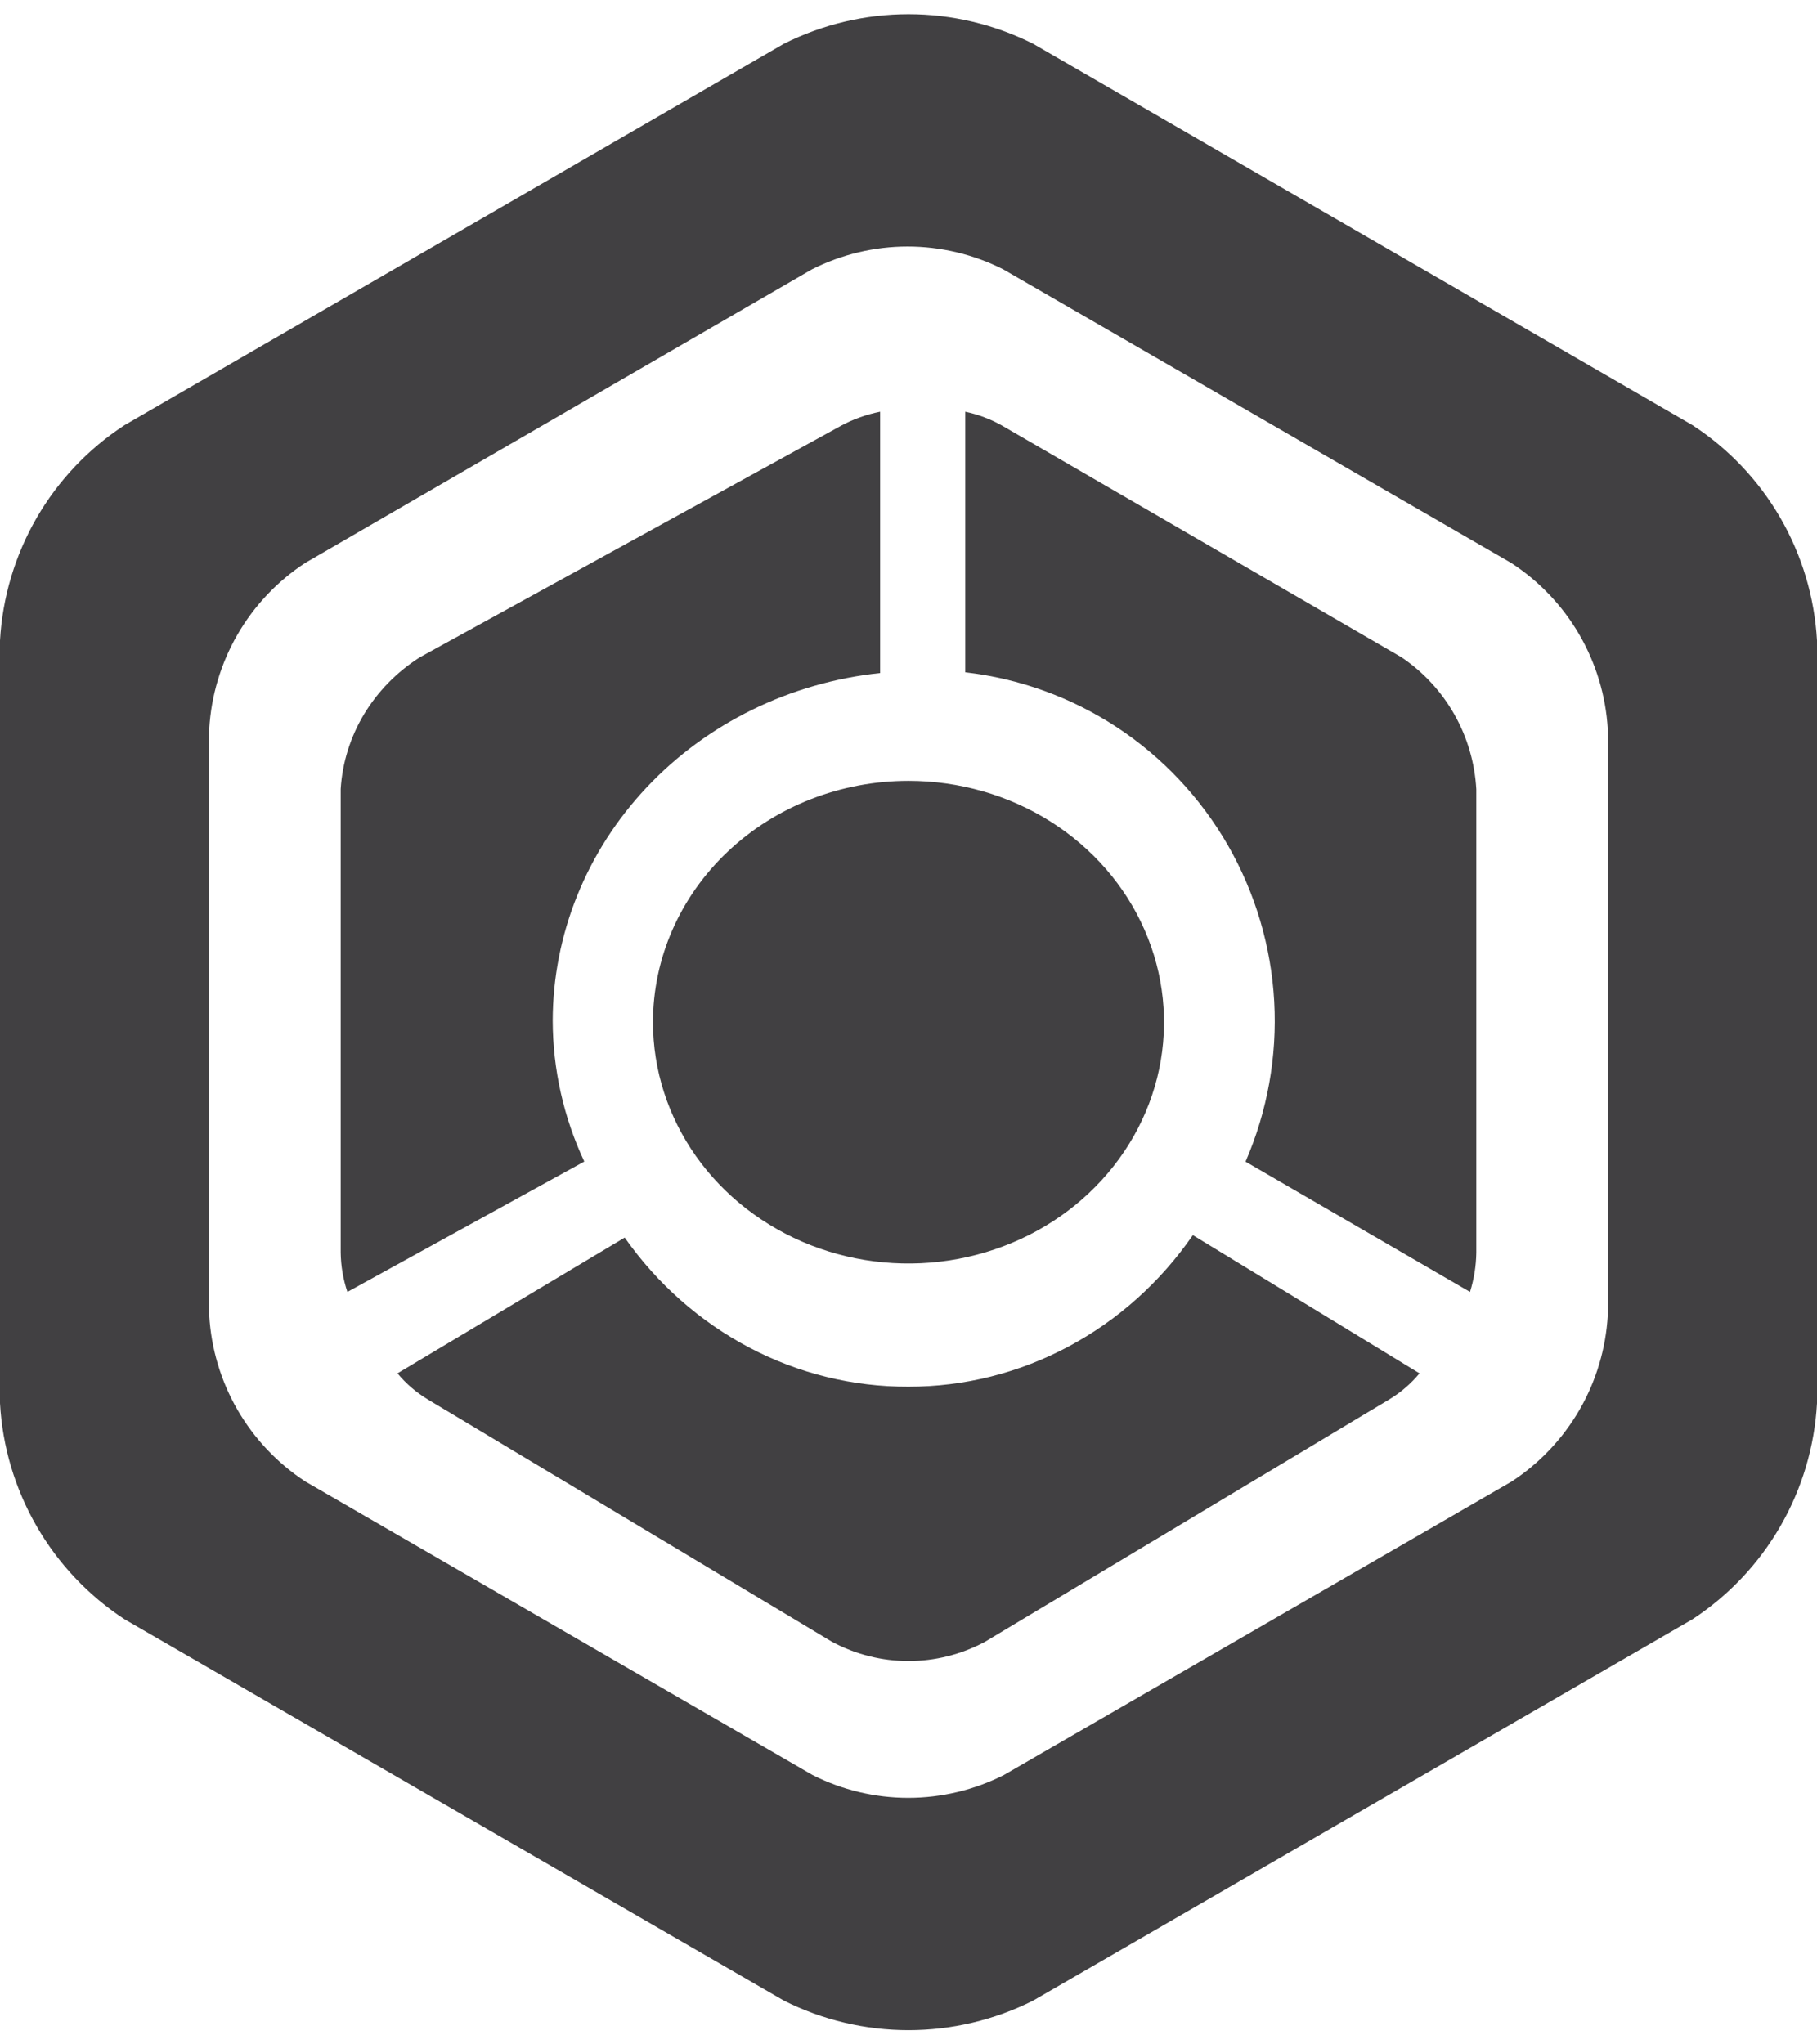 <svg width="32" height="36" viewBox="0 0 32 36" fill="none" xmlns="http://www.w3.org/2000/svg">
<path d="M16 24.419C15.027 24.423 14.066 24.188 13.198 23.731C12.329 23.274 11.576 22.61 11.002 21.793L7 24.184C7.152 24.367 7.333 24.522 7.534 24.643L14.656 28.913C15.072 29.135 15.533 29.25 16 29.25C16.467 29.25 16.928 29.135 17.344 28.913L24.466 24.643C24.667 24.522 24.848 24.367 25 24.184L21.008 21.75C20.437 22.577 19.685 23.25 18.814 23.714C17.943 24.179 16.979 24.42 16 24.419Z" fill="#414042"/>
<path d="M9.734 17.974C9.737 16.456 10.327 14.992 11.391 13.863C12.455 12.734 13.918 12.018 15.5 11.852V7.25C15.26 7.298 15.029 7.38 14.815 7.495L7.391 11.576C6.987 11.834 6.652 12.177 6.41 12.579C6.169 12.981 6.029 13.431 6 13.893V22.056C6.003 22.292 6.043 22.526 6.118 22.75L10.29 20.454C9.925 19.674 9.736 18.829 9.734 17.974Z" fill="#414042"/>
<path d="M24.682 11.574L17.649 7.495C17.446 7.38 17.227 7.298 17 7.25V11.839C17.956 11.948 18.872 12.281 19.677 12.811C20.481 13.342 21.15 14.055 21.63 14.893C22.11 15.732 22.388 16.672 22.441 17.638C22.494 18.604 22.321 19.569 21.936 20.456L25.889 22.75C25.959 22.526 25.997 22.292 26 22.057V13.899C25.974 13.435 25.842 12.983 25.613 12.58C25.385 12.177 25.066 11.832 24.682 11.574Z" fill="#414042"/>
<path d="M29.806 7.486L18.194 0.77C17.513 0.428 16.762 0.25 16 0.25C15.238 0.25 14.487 0.428 13.806 0.77L2.194 7.486C1.557 7.901 1.026 8.461 0.645 9.12C0.264 9.78 0.043 10.519 0 11.279V24.71C0.042 25.472 0.263 26.213 0.644 26.874C1.025 27.535 1.556 28.097 2.194 28.515L13.806 35.23C14.487 35.572 15.238 35.75 16 35.75C16.762 35.75 17.513 35.572 18.194 35.23L29.806 28.515C30.444 28.097 30.975 27.535 31.356 26.874C31.737 26.213 31.958 25.472 32 24.71V11.279C31.957 10.519 31.736 9.78 31.355 9.12C30.974 8.461 30.443 7.901 29.806 7.486ZM28.315 23.165C28.281 23.751 28.11 24.32 27.817 24.827C27.523 25.334 27.115 25.766 26.625 26.087L17.68 31.257C17.157 31.521 16.58 31.659 15.995 31.659C15.409 31.659 14.832 31.521 14.31 31.257L5.375 26.087C4.885 25.766 4.477 25.334 4.183 24.827C3.89 24.32 3.719 23.751 3.685 23.165V12.835C3.719 12.249 3.89 11.68 4.183 11.173C4.477 10.665 4.885 10.234 5.375 9.913L14.299 4.743C14.822 4.479 15.399 4.341 15.984 4.341C16.57 4.341 17.147 4.479 17.669 4.743L26.614 9.913C27.106 10.233 27.517 10.664 27.812 11.171C28.107 11.679 28.28 12.248 28.315 12.835V23.165Z" fill="#414042"/>
<path d="M11.5 18C11.5 18.841 11.764 19.662 12.258 20.361C12.753 21.06 13.456 21.605 14.278 21.927C15.1 22.248 16.005 22.332 16.878 22.168C17.751 22.004 18.553 21.6 19.182 21.005C19.811 20.411 20.24 19.654 20.414 18.829C20.587 18.005 20.498 17.15 20.157 16.374C19.817 15.597 19.24 14.933 18.5 14.466C17.76 13.999 16.89 13.75 16 13.75C14.807 13.75 13.662 14.198 12.818 14.995C11.974 15.792 11.5 16.873 11.5 18Z" fill="#414042"/>
</svg>
